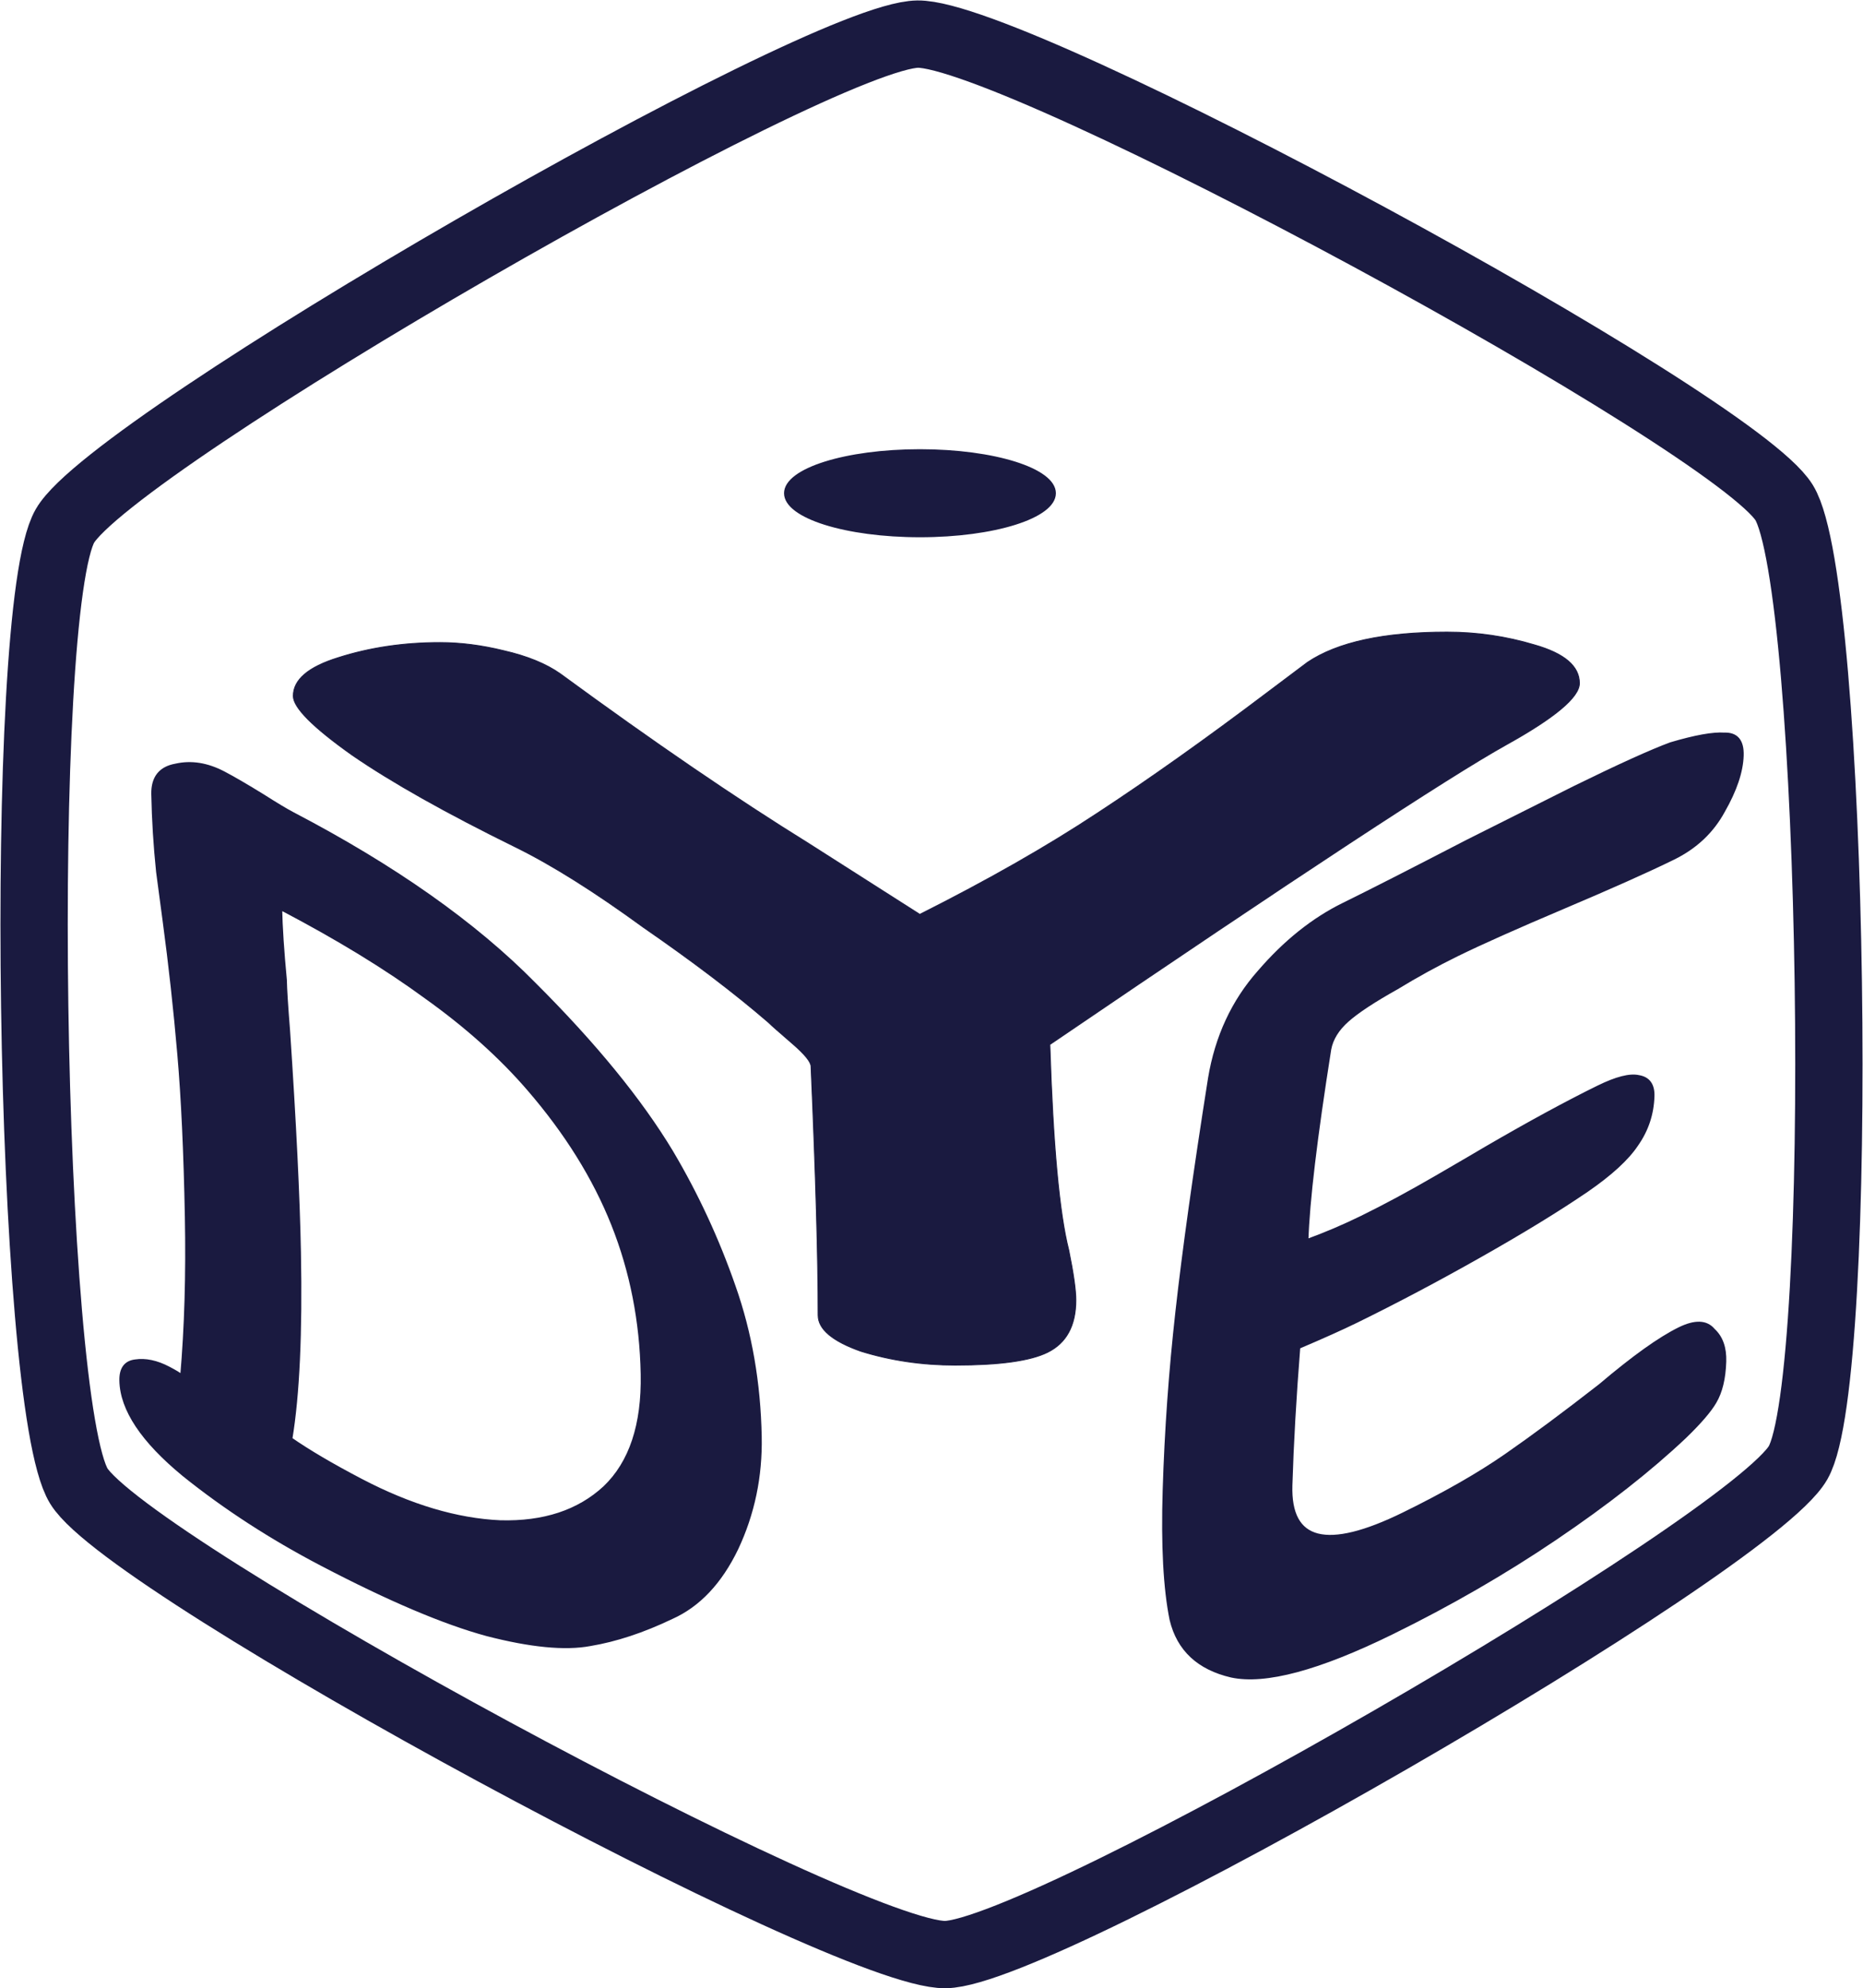 <svg width="2076" height="2215" viewBox="0 0 2076 2215" fill="none" xmlns="http://www.w3.org/2000/svg">
<g id="Banner Logo">
<path id="path1121" d="M2003.6 1629.61C1949.64 1723 1164.1 2175.95 1053.49 2177.45C942.889 2178.95 144.539 1747.46 87.896 1655.57C31.253 1563.67 18.443 679.232 72.403 585.842C126.363 492.452 911.904 39.502 1022.51 38.004C1133.11 36.504 1931.46 467.998 1988.1 559.889C2044.75 651.781 2057.56 1536.22 2003.6 1629.61Z" stroke="#1A1A40" stroke-width="75"/>
<path id="D" d="M326.454 906.776C439.441 965.844 529.067 1029.03 595.332 1096.35C662.412 1163.23 713.366 1225.55 748.195 1283.31C776.244 1330.64 799.408 1380.59 817.688 1433.13C835.951 1484.81 845.658 1540.61 846.807 1600.54C847.657 1644.83 838.995 1686.3 820.82 1724.95C802.629 1762.73 778.447 1788.35 748.274 1801.81C716.49 1817.01 686.251 1826.99 657.557 1831.77C629.694 1836.97 591.379 1833.28 542.612 1820.68C494.66 1807.65 433.299 1781.59 358.528 1742.5C302.035 1712.97 250.816 1679.74 204.873 1642.83C158.913 1605.04 135.625 1570.09 135.009 1537.95C134.759 1524.92 139.967 1517.76 150.634 1516.46C162.115 1514.72 174.502 1517.33 187.794 1524.28C195.271 1528.18 200.264 1531.22 202.773 1533.4C207.489 1479.11 209.23 1419.84 207.997 1355.57C206.614 1283.48 203.811 1223.12 199.588 1174.48C195.348 1124.98 189.87 1075.26 183.155 1025.32C182.207 1018.8 179.806 1000.78 175.949 971.251C172.923 942.155 171.136 913.277 170.586 884.617C170.236 866.378 178.667 855.739 195.881 852.701C213.077 848.794 230.814 851.618 249.091 861.173C259.891 866.819 274.447 875.288 292.757 886.58C307.745 896.135 318.977 902.867 326.454 906.776ZM323.778 1603.1C343.783 1617 369.986 1632.42 402.387 1649.36C457.219 1678.02 508.918 1693.44 557.484 1695.62C606.034 1696.93 644.854 1684.12 673.946 1657.2C703.021 1629.41 717.017 1587.28 715.934 1530.83C714.801 1471.77 703.865 1416.19 683.126 1364.07C662.387 1311.96 630.99 1261.59 588.934 1212.95C557.811 1176.9 519.736 1142.81 474.707 1110.67C429.661 1077.66 375.568 1044.66 312.429 1011.65C312.829 1032.49 314.575 1059.2 317.667 1091.77C317.867 1102.19 319.048 1120.86 321.209 1147.79C328.127 1251.14 332.178 1333.65 333.361 1395.31C335.077 1484.77 331.883 1554.03 323.778 1603.1Z" fill="#1A1A40" stroke="#1A1A40" stroke-width="4"/>
<path id="E" d="M1871.45 1480.48C1888.81 1471.97 1901.39 1472.41 1909.2 1481.82C1917.96 1489.88 1922.1 1501.52 1921.63 1516.75C1921.05 1535.55 1917.44 1550.56 1910.8 1561.75C1905.09 1571.61 1893.89 1584.6 1877.2 1600.72C1838.27 1637.45 1790.32 1675.08 1733.33 1713.6C1676.35 1752.12 1615.42 1787.29 1550.55 1819.09C1469.23 1858.96 1409.79 1874.87 1372.24 1866.82C1335.6 1858.31 1313.29 1837.49 1305.31 1804.36C1298.27 1769.87 1295.71 1721.73 1297.61 1659.93C1299.64 1593.65 1304.38 1527.37 1311.82 1461.09C1319.29 1393.92 1331.4 1307.26 1348.16 1201.12C1355.88 1155 1374.19 1115.58 1403.1 1082.89C1432.03 1049.3 1463.4 1024.21 1497.21 1007.64C1525.53 993.75 1571.7 970.231 1635.72 937.081L1755 877.275C1804.35 853.084 1839.94 836.956 1861.79 828.892C1889.03 820.826 1908.94 817.24 1921.52 818.134C1935.03 817.684 1941.54 825.519 1941.04 841.641C1940.49 859.555 1933.56 880.156 1920.24 903.445C1907.84 926.287 1889.3 943.755 1864.63 955.851C1836.31 969.738 1795.7 987.882 1742.81 1010.28C1689.93 1032.68 1650.24 1050.38 1623.74 1063.37C1600.89 1074.57 1578.47 1086.89 1556.45 1100.33C1530.81 1114.66 1512.44 1126.76 1501.34 1136.61C1490.24 1146.47 1483.61 1157.21 1481.45 1168.86C1465.82 1267.38 1457.33 1338.59 1455.98 1382.48C1476.91 1374.86 1497.43 1366.12 1517.53 1356.27C1543.12 1343.72 1570.57 1328.94 1599.89 1311.92C1629.22 1294.9 1648 1283.92 1656.25 1278.99C1704.82 1250.77 1746.46 1228.15 1781.19 1211.13C1801.29 1201.27 1816.25 1197.46 1826.09 1199.7C1836.83 1201.49 1842.01 1208.65 1841.62 1221.19C1841.02 1240.9 1835.07 1258.81 1823.77 1274.94C1813.39 1290.61 1794.87 1307.63 1768.2 1326C1736.03 1347.95 1696.13 1372.36 1648.51 1399.24C1601.8 1425.67 1556.05 1449.86 1511.28 1471.81C1495.75 1479.42 1474.3 1489.06 1446.95 1500.7C1442.52 1556.68 1439.6 1607.96 1438.17 1654.54C1436.21 1718.13 1478.18 1728.87 1564.07 1686.76C1609.76 1664.36 1647.77 1642.63 1678.12 1621.58C1708.46 1600.53 1743.46 1574.55 1783.11 1543.64C1820.07 1512.28 1849.52 1491.23 1871.45 1480.48Z" fill="#1A1A40" stroke="#1A1A40" stroke-width="4"/>
<path id="path7600" d="M1025.15 596.512C1107.7 596.512 1174.61 575.451 1174.61 549.47C1174.61 523.489 1107.7 502.427 1025.15 502.427C942.602 502.427 875.684 523.489 875.684 549.47C875.684 575.451 942.602 596.512 1025.15 596.512Z" fill="#1A1A40" stroke="#1A1A40" stroke-width="4"/>
<path id="Y" d="M1759.98 761.126C1759.98 776.656 1732.76 799.52 1678.31 829.716C1613.33 865.953 1443.85 977.25 1169.87 1163.61C1173.38 1274.91 1180.41 1351.26 1190.94 1392.67C1196.21 1418.56 1198.85 1437.11 1198.85 1448.32C1198.85 1476.79 1188.31 1496.21 1167.23 1506.56C1147.91 1516.05 1113.67 1520.79 1064.49 1520.79C1027.61 1520.79 992.482 1515.62 959.113 1505.26C927.499 1494.05 911.693 1480.68 911.693 1465.15C911.693 1402.16 909.058 1309.85 903.789 1188.2C903.789 1183.02 896.764 1174.39 882.714 1162.31C868.664 1150.24 859.882 1142.47 856.37 1139.02C819.487 1107.1 772.946 1071.72 716.744 1032.9C662.299 993.211 614.879 963.446 574.485 943.602C497.208 905.64 436.616 871.561 392.709 841.364C348.801 810.304 326.848 788.304 326.848 775.362C326.848 757.244 343.532 743.008 376.902 732.655C412.028 721.439 449.788 715.831 490.183 715.831C513.015 715.831 536.724 718.851 561.313 724.89C587.657 730.929 608.732 739.557 624.539 750.773C728.16 826.697 820.366 889.679 901.155 939.72L1024.97 1018.66C1100.49 980.701 1166.35 943.171 1222.56 906.072C1280.51 868.11 1343.74 823.246 1412.24 771.48L1457.02 737.832C1490.39 715.4 1542.2 704.184 1612.45 704.184C1645.82 704.184 1678.31 708.929 1709.93 718.419C1743.3 727.91 1759.98 742.145 1759.98 761.126Z" fill="#1A1A40" stroke="#1A1A40"/>
</g>
</svg>

